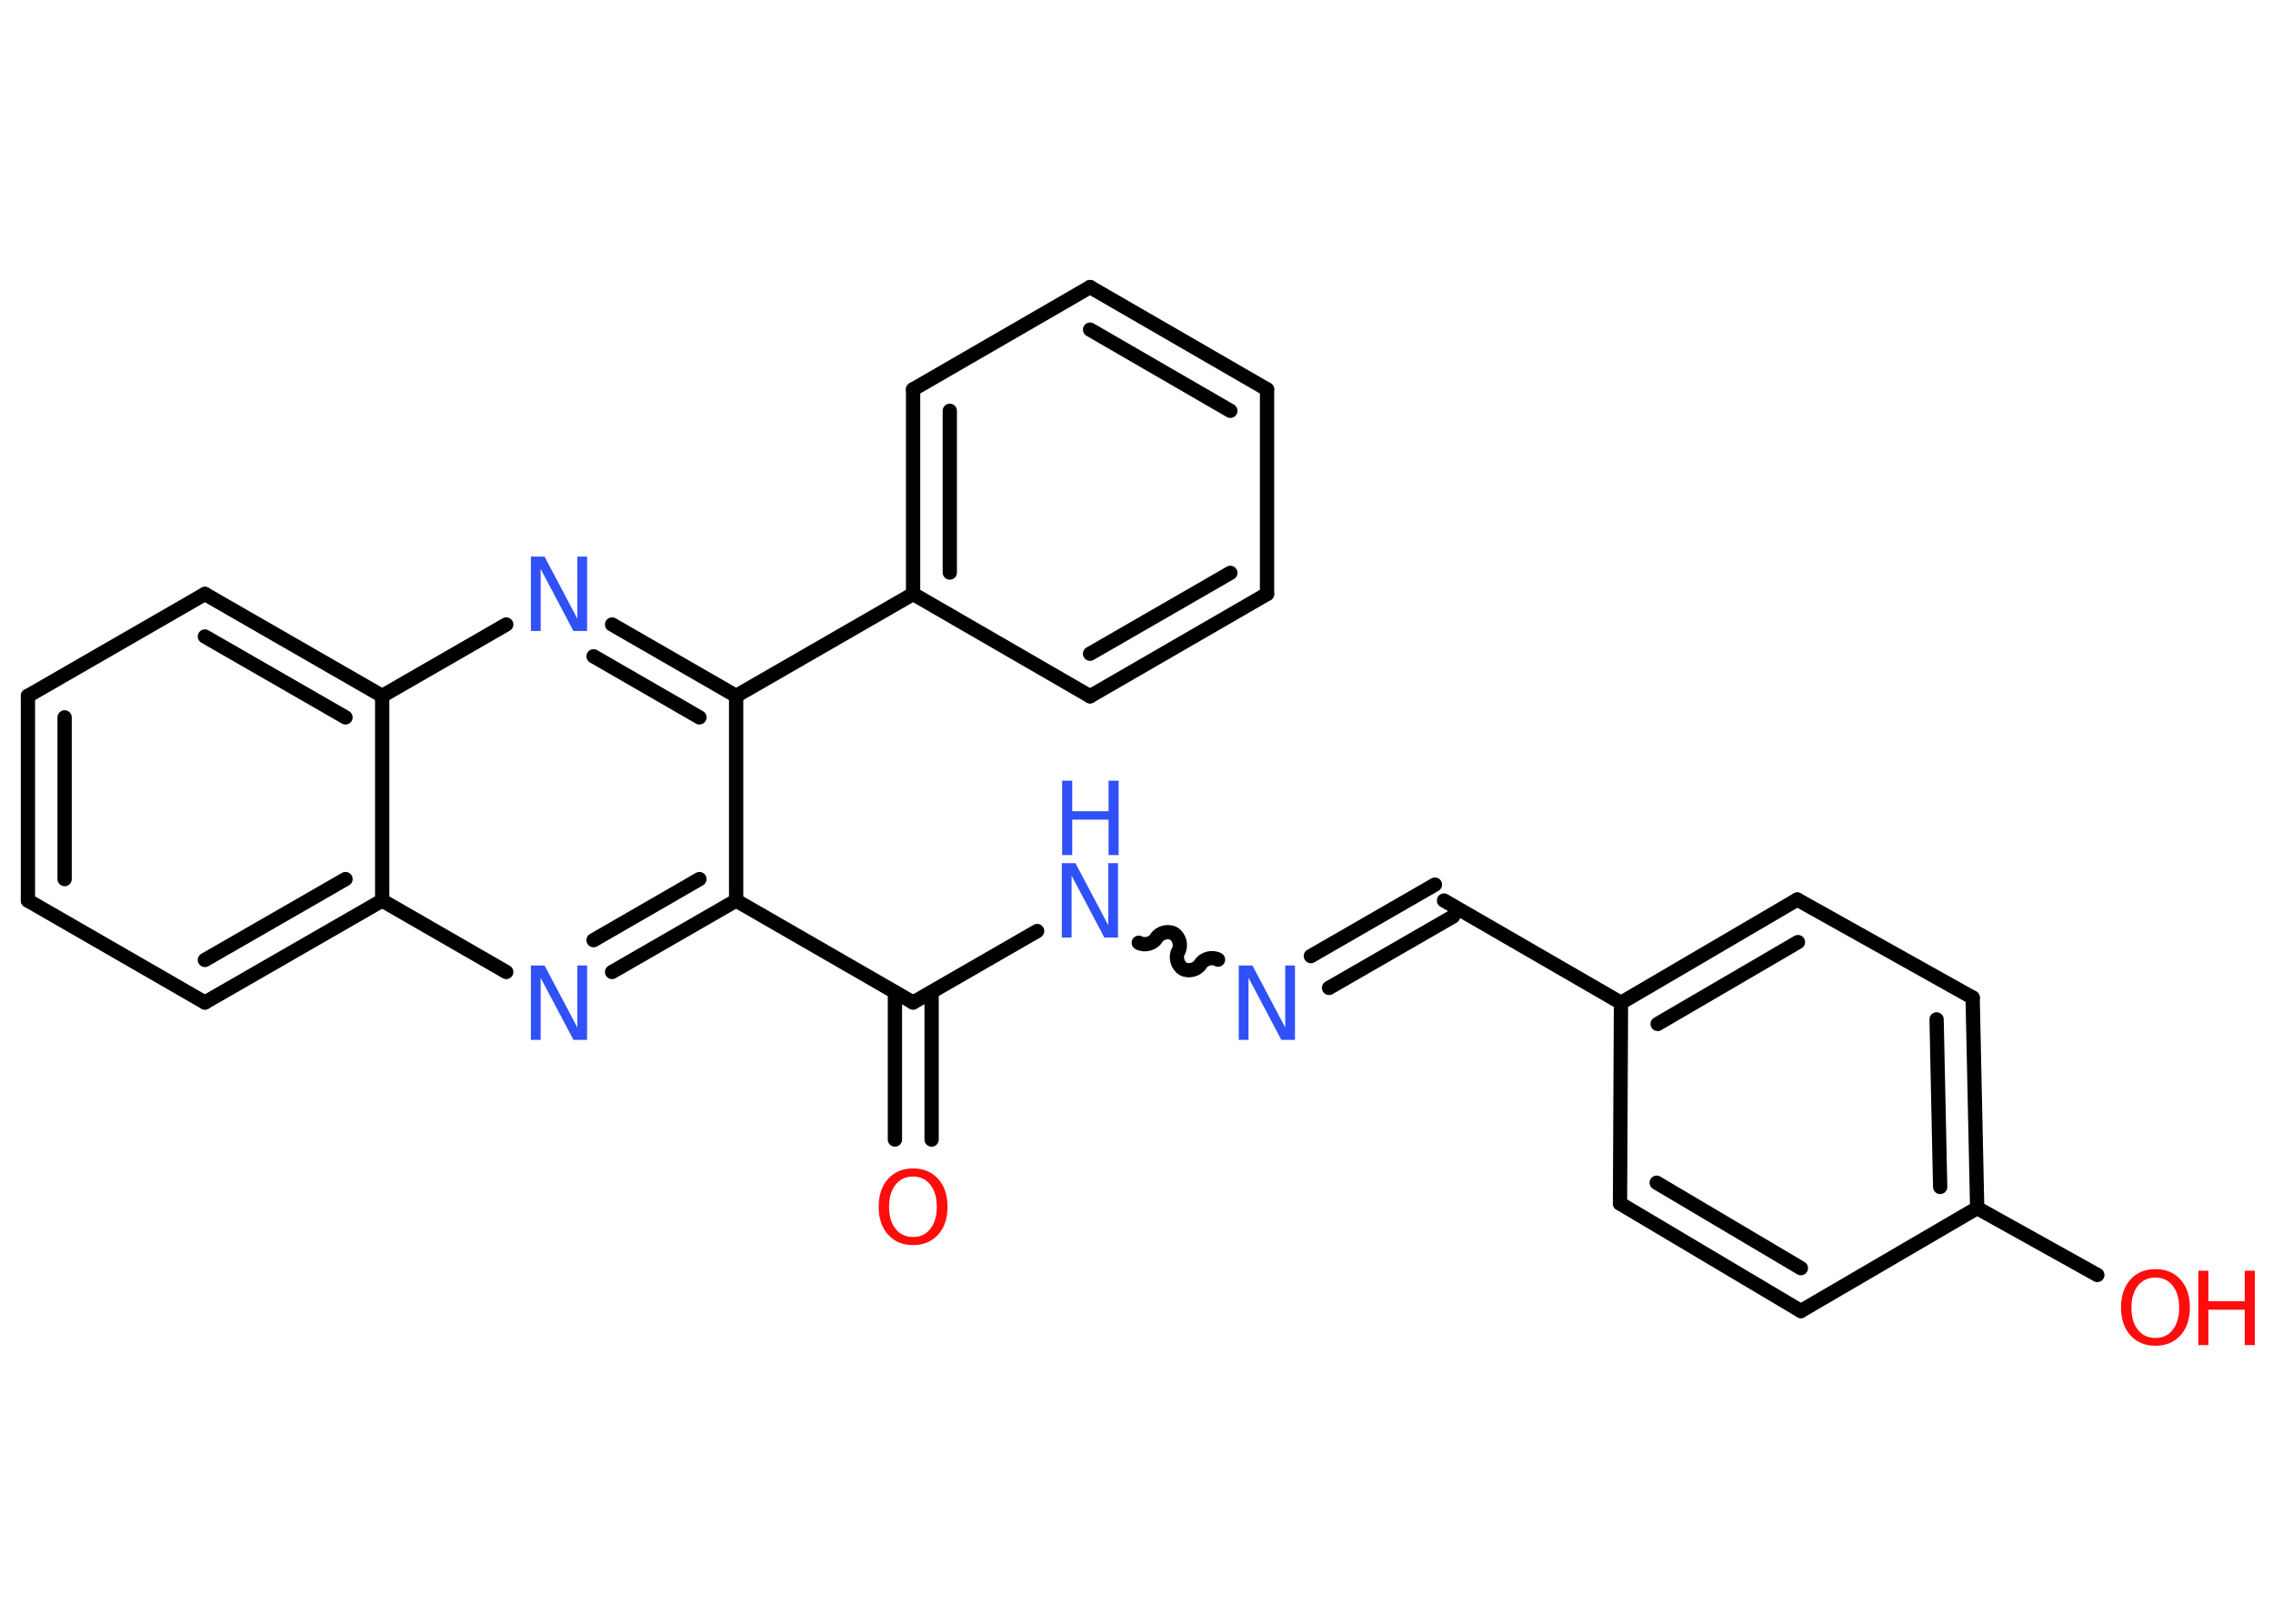 <?xml version='1.0' encoding='UTF-8'?>
<!DOCTYPE svg PUBLIC "-//W3C//DTD SVG 1.1//EN" "http://www.w3.org/Graphics/SVG/1.1/DTD/svg11.dtd">
<svg version='1.2' xmlns='http://www.w3.org/2000/svg' xmlns:xlink='http://www.w3.org/1999/xlink' width='70.0mm' height='50.0mm' viewBox='0 0 70.0 50.0'>
  <desc>Generated by the Chemistry Development Kit (http://github.com/cdk)</desc>
  <g stroke-linecap='round' stroke-linejoin='round' stroke='#000000' stroke-width='.44' fill='#3050F8'>
    <rect x='.0' y='.0' width='70.0' height='50.0' fill='#FFFFFF' stroke='none'/>
    <g id='mol1' class='mol'>
      <g id='mol1bnd1' class='bond'>
        <line x1='27.56' y1='35.09' x2='27.56' y2='30.55'/>
        <line x1='28.69' y1='35.09' x2='28.69' y2='30.55'/>
      </g>
      <line id='mol1bnd2' class='bond' x1='28.12' y1='30.87' x2='31.94' y2='28.67'/>
      <path id='mol1bnd3' class='bond' d='M37.51 29.55c-.17 -.1 -.44 -.03 -.54 .14c-.1 .17 -.37 .24 -.54 .14c-.17 -.1 -.24 -.37 -.14 -.54c.1 -.17 .03 -.44 -.14 -.54c-.17 -.1 -.44 -.03 -.54 .14c-.1 .17 -.37 .24 -.54 .14' fill='none' stroke='#000000' stroke-width='.44'/>
      <g id='mol1bnd4' class='bond'>
        <line x1='40.37' y1='29.44' x2='44.19' y2='27.24'/>
        <line x1='40.93' y1='30.42' x2='44.75' y2='28.22'/>
      </g>
      <line id='mol1bnd5' class='bond' x1='44.47' y1='27.73' x2='49.92' y2='30.88'/>
      <g id='mol1bnd6' class='bond'>
        <line x1='55.35' y1='27.7' x2='49.92' y2='30.88'/>
        <line x1='55.37' y1='29.01' x2='51.05' y2='31.53'/>
      </g>
      <line id='mol1bnd7' class='bond' x1='55.35' y1='27.7' x2='60.75' y2='30.72'/>
      <g id='mol1bnd8' class='bond'>
        <line x1='60.89' y1='37.2' x2='60.75' y2='30.72'/>
        <line x1='59.75' y1='36.55' x2='59.64' y2='31.39'/>
      </g>
      <line id='mol1bnd9' class='bond' x1='60.89' y1='37.2' x2='64.59' y2='39.26'/>
      <line id='mol1bnd10' class='bond' x1='60.89' y1='37.2' x2='55.46' y2='40.37'/>
      <g id='mol1bnd11' class='bond'>
        <line x1='49.89' y1='37.06' x2='55.46' y2='40.37'/>
        <line x1='51.02' y1='36.42' x2='55.46' y2='39.05'/>
      </g>
      <line id='mol1bnd12' class='bond' x1='49.92' y1='30.88' x2='49.89' y2='37.06'/>
      <line id='mol1bnd13' class='bond' x1='28.12' y1='30.87' x2='22.67' y2='27.73'/>
      <g id='mol1bnd14' class='bond'>
        <line x1='18.85' y1='29.93' x2='22.67' y2='27.73'/>
        <line x1='18.28' y1='28.95' x2='21.54' y2='27.07'/>
      </g>
      <line id='mol1bnd15' class='bond' x1='15.59' y1='29.93' x2='11.77' y2='27.73'/>
      <g id='mol1bnd16' class='bond'>
        <line x1='6.31' y1='30.87' x2='11.77' y2='27.73'/>
        <line x1='6.31' y1='29.56' x2='10.64' y2='27.07'/>
      </g>
      <line id='mol1bnd17' class='bond' x1='6.31' y1='30.87' x2='.86' y2='27.73'/>
      <g id='mol1bnd18' class='bond'>
        <line x1='.86' y1='21.43' x2='.86' y2='27.73'/>
        <line x1='1.99' y1='22.09' x2='1.99' y2='27.07'/>
      </g>
      <line id='mol1bnd19' class='bond' x1='.86' y1='21.43' x2='6.31' y2='18.29'/>
      <g id='mol1bnd20' class='bond'>
        <line x1='11.77' y1='21.43' x2='6.31' y2='18.29'/>
        <line x1='10.64' y1='22.09' x2='6.31' y2='19.6'/>
      </g>
      <line id='mol1bnd21' class='bond' x1='11.77' y1='27.73' x2='11.77' y2='21.43'/>
      <line id='mol1bnd22' class='bond' x1='11.77' y1='21.43' x2='15.59' y2='19.23'/>
      <g id='mol1bnd23' class='bond'>
        <line x1='22.67' y1='21.43' x2='18.85' y2='19.23'/>
        <line x1='21.54' y1='22.09' x2='18.28' y2='20.21'/>
      </g>
      <line id='mol1bnd24' class='bond' x1='22.67' y1='27.73' x2='22.67' y2='21.43'/>
      <line id='mol1bnd25' class='bond' x1='22.67' y1='21.43' x2='28.12' y2='18.29'/>
      <g id='mol1bnd26' class='bond'>
        <line x1='28.12' y1='11.99' x2='28.12' y2='18.29'/>
        <line x1='29.25' y1='12.65' x2='29.25' y2='17.63'/>
      </g>
      <line id='mol1bnd27' class='bond' x1='28.12' y1='11.99' x2='33.57' y2='8.84'/>
      <g id='mol1bnd28' class='bond'>
        <line x1='39.02' y1='11.99' x2='33.57' y2='8.84'/>
        <line x1='37.89' y1='12.65' x2='33.57' y2='10.15'/>
      </g>
      <line id='mol1bnd29' class='bond' x1='39.02' y1='11.99' x2='39.02' y2='18.29'/>
      <g id='mol1bnd30' class='bond'>
        <line x1='33.57' y1='21.44' x2='39.02' y2='18.29'/>
        <line x1='33.57' y1='20.13' x2='37.89' y2='17.64'/>
      </g>
      <line id='mol1bnd31' class='bond' x1='28.12' y1='18.29' x2='33.57' y2='21.44'/>
      <path id='mol1atm1' class='atom' d='M28.12 36.23q-.34 .0 -.54 .25q-.2 .25 -.2 .68q.0 .43 .2 .68q.2 .25 .54 .25q.34 .0 .53 -.25q.2 -.25 .2 -.68q.0 -.43 -.2 -.68q-.2 -.25 -.53 -.25zM28.12 35.98q.48 .0 .77 .32q.29 .32 .29 .86q.0 .54 -.29 .86q-.29 .32 -.77 .32q-.48 .0 -.77 -.32q-.29 -.32 -.29 -.86q.0 -.54 .29 -.86q.29 -.32 .77 -.32z' stroke='none' fill='#FF0D0D'/>
      <g id='mol1atm3' class='atom'>
        <path d='M32.71 26.58h.41l1.01 1.91v-1.91h.3v2.29h-.42l-1.01 -1.91v1.91h-.3v-2.29z' stroke='none'/>
        <path d='M32.71 24.04h.31v.94h1.12v-.94h.31v2.29h-.31v-1.09h-1.12v1.09h-.31v-2.29z' stroke='none'/>
      </g>
      <path id='mol1atm4' class='atom' d='M38.16 29.73h.41l1.01 1.91v-1.91h.3v2.29h-.42l-1.01 -1.91v1.91h-.3v-2.29z' stroke='none'/>
      <g id='mol1atm10' class='atom'>
        <path d='M66.38 39.34q-.34 .0 -.54 .25q-.2 .25 -.2 .68q.0 .43 .2 .68q.2 .25 .54 .25q.34 .0 .53 -.25q.2 -.25 .2 -.68q.0 -.43 -.2 -.68q-.2 -.25 -.53 -.25zM66.38 39.08q.48 .0 .77 .32q.29 .32 .29 .86q.0 .54 -.29 .86q-.29 .32 -.77 .32q-.48 .0 -.77 -.32q-.29 -.32 -.29 -.86q.0 -.54 .29 -.86q.29 -.32 .77 -.32z' stroke='none' fill='#FF0D0D'/>
        <path d='M67.7 39.13h.31v.94h1.12v-.94h.31v2.29h-.31v-1.09h-1.12v1.09h-.31v-2.29z' stroke='none' fill='#FF0D0D'/>
      </g>
      <path id='mol1atm14' class='atom' d='M16.36 29.73h.41l1.01 1.91v-1.91h.3v2.29h-.42l-1.01 -1.91v1.91h-.3v-2.29z' stroke='none'/>
      <path id='mol1atm21' class='atom' d='M16.36 17.14h.41l1.01 1.91v-1.91h.3v2.29h-.42l-1.01 -1.91v1.91h-.3v-2.29z' stroke='none'/>
    </g>
  </g>
</svg>
